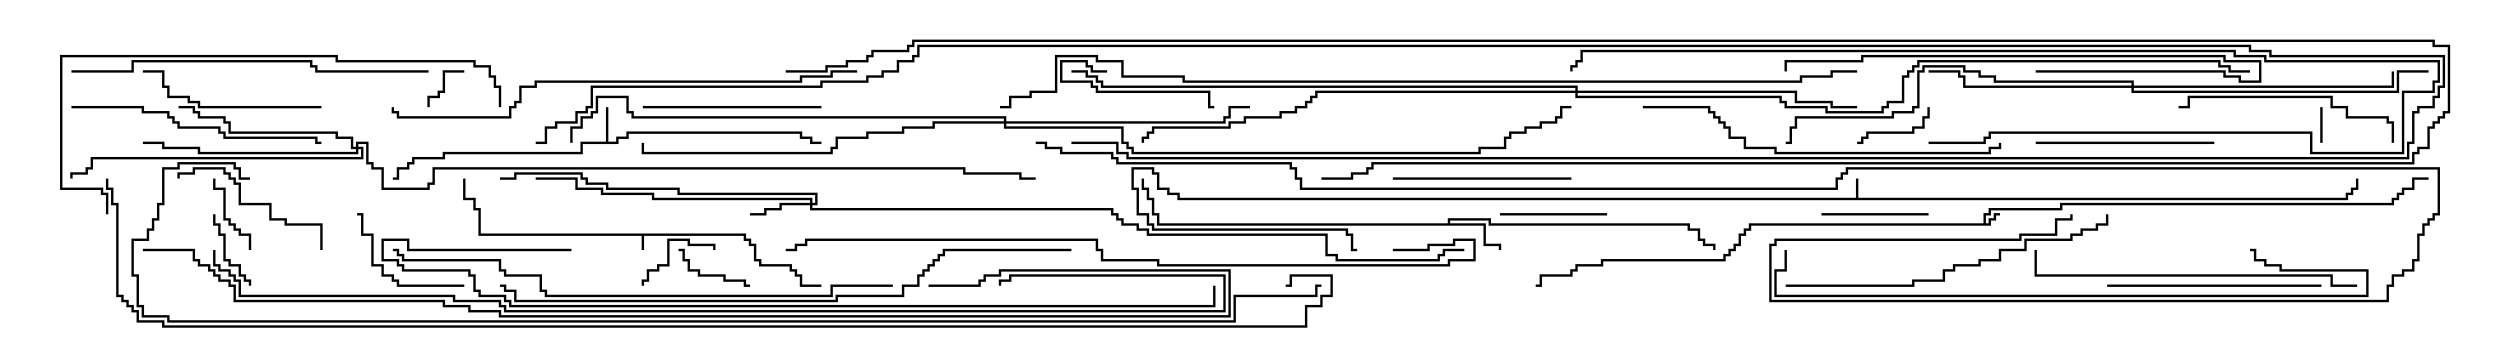 <svg version="1.1" width="105" height="15" xmlns="http://www.w3.org/2000/svg"><path d="M31.336,9.807L31.336,10.021L31.55,10.021L31.55,10.236L31.764,10.236L31.764,10.879L31.979,10.879L31.979,11.093L33.264,11.093L33.264,11.307L33.479,11.307L33.479,11.521L33.693,11.521L33.693,11.95L34.5,11.95L34.5,12.05L33.593,12.05L33.593,11.621L33.379,11.621L33.379,11.407L33.164,11.407L33.164,11.193L31.879,11.193L31.879,10.979L31.664,10.979L31.664,10.336L31.45,10.336L31.45,10.121L31.236,10.121L31.236,9.907L27.05,9.907L27.05,10.5L26.95,10.5L26.95,9.907L20.093,9.907L20.093,8.836L19.879,8.836L19.879,8.407L19.45,8.407L19.45,7.5L19.55,7.5L19.55,8.307L19.979,8.307L19.979,8.736L20.193,8.736L20.193,9.807z" stroke="none"/><path d="M83.307,9.379L83.307,8.95L83.521,8.95L83.521,8.736L86.521,8.736L86.521,8.521L100.45,8.521L100.45,8.307L100.664,8.307L100.664,8.093L100.879,8.093L100.879,7.879L101.307,7.879L101.307,7.45L102,7.45L102,7.55L101.407,7.55L101.407,7.979L100.979,7.979L100.979,8.193L100.764,8.193L100.764,8.407L100.55,8.407L100.55,8.621L86.621,8.621L86.621,8.836L83.621,8.836L83.621,9.05L83.407,9.05L83.407,9.379L83.521,9.379L83.521,9.164L83.736,9.164L83.736,8.95L84,8.95L84,9.05L83.836,9.05L83.836,9.264L83.621,9.264L83.621,9.479L73.55,9.479L73.55,9.693L73.336,9.693L73.336,9.907L73.121,9.907L73.121,10.336L72.907,10.336L72.907,10.55L72.693,10.55L72.693,10.764L72.479,10.764L72.479,10.979L67.336,10.979L67.336,11.193L66.264,11.193L66.264,11.407L66.05,11.407L66.05,11.621L64.764,11.621L64.764,12.05L64.5,12.05L64.5,11.95L64.664,11.95L64.664,11.521L65.95,11.521L65.95,11.307L66.164,11.307L66.164,11.093L67.236,11.093L67.236,10.879L72.379,10.879L72.379,10.664L72.593,10.664L72.593,10.45L72.807,10.45L72.807,10.236L73.021,10.236L73.021,9.807L73.236,9.807L73.236,9.593L73.45,9.593L73.45,9.379z" stroke="none"/><path d="M77.95,8.307L77.95,7.5L78.05,7.5L78.05,8.307L98.521,8.307L98.521,8.093L98.736,8.093L98.736,7.879L98.95,7.879L98.95,7.5L99.05,7.5L99.05,7.979L98.836,7.979L98.836,8.193L98.621,8.193L98.621,8.407L49.45,8.407L49.45,8.193L49.021,8.193L49.021,7.979L48.593,7.979L48.593,7.336L48.379,7.336L48.379,7.121L47.621,7.121L47.621,7.879L47.836,7.879L47.836,8.95L48.264,8.95L48.264,9.379L48.479,9.379L48.479,9.593L56.621,9.593L56.621,9.807L56.836,9.807L56.836,10.45L57,10.45L57,10.55L56.736,10.55L56.736,9.907L56.521,9.907L56.521,9.693L48.379,9.693L48.379,9.479L48.164,9.479L48.164,9.05L47.736,9.05L47.736,7.979L47.521,7.979L47.521,7.021L48.479,7.021L48.479,7.236L48.693,7.236L48.693,7.879L49.121,7.879L49.121,8.093L49.55,8.093L49.55,8.307z" stroke="none"/><path d="M25.45,5.95L25.45,4.5L25.55,4.5L25.55,5.95L25.879,5.95L25.879,5.736L26.307,5.736L26.307,5.521L33.693,5.521L33.693,5.736L34.121,5.736L34.121,5.95L34.5,5.95L34.5,6.05L34.021,6.05L34.021,5.836L33.593,5.836L33.593,5.621L26.407,5.621L26.407,5.836L25.979,5.836L25.979,6.05L24.479,6.05L24.479,6.479L18.693,6.479L18.693,6.693L17.407,6.693L17.407,6.907L17.193,6.907L17.193,7.121L16.764,7.121L16.764,7.55L16.5,7.55L16.5,7.45L16.664,7.45L16.664,7.021L17.093,7.021L17.093,6.807L17.307,6.807L17.307,6.593L18.593,6.593L18.593,6.379L24.379,6.379L24.379,5.95z" stroke="none"/><path d="M60.807,9.379L60.807,9.164L62.621,9.164L62.621,9.379L70.979,9.379L70.979,9.593L71.407,9.593L71.407,10.021L71.621,10.021L71.621,10.236L72.05,10.236L72.05,10.5L71.95,10.5L71.95,10.336L71.521,10.336L71.521,10.121L71.307,10.121L71.307,9.693L70.879,9.693L70.879,9.479L62.521,9.479L62.521,9.264L60.907,9.264L60.907,9.379L62.407,9.379L62.407,10.236L63.05,10.236L63.05,10.5L62.95,10.5L62.95,10.336L62.307,10.336L62.307,9.479L48.593,9.479L48.593,9.05L48.379,9.05L48.379,8.407L48.164,8.407L48.164,7.979L47.95,7.979L47.95,7.5L48.05,7.5L48.05,7.879L48.264,7.879L48.264,8.307L48.479,8.307L48.479,8.95L48.693,8.95L48.693,9.379z" stroke="none"/><path d="M34.021,8.521L34.021,8.407L27.379,8.407L27.379,8.193L25.236,8.193L25.236,7.979L24.164,7.979L24.164,7.55L22.5,7.55L22.5,7.45L24.264,7.45L24.264,7.879L25.336,7.879L25.336,8.093L27.479,8.093L27.479,8.307L34.121,8.307L34.121,8.521L34.236,8.521L34.236,8.193L28.45,8.193L28.45,7.979L25.45,7.979L25.45,7.764L24.593,7.764L24.593,7.55L24.379,7.55L24.379,7.336L21.693,7.336L21.693,7.55L21,7.55L21,7.45L21.593,7.45L21.593,7.236L24.479,7.236L24.479,7.45L24.693,7.45L24.693,7.664L25.55,7.664L25.55,7.879L28.55,7.879L28.55,8.093L34.336,8.093L34.336,8.621L34.121,8.621L34.121,8.736L46.764,8.736L46.764,8.95L46.979,8.95L46.979,9.164L47.193,9.164L47.193,9.379L47.836,9.379L47.836,9.593L48.264,9.593L48.264,9.807L55.764,9.807L55.764,10.664L56.193,10.664L56.193,10.879L60.379,10.879L60.379,10.664L60.593,10.664L60.593,10.45L61.5,10.45L61.5,10.55L60.693,10.55L60.693,10.764L60.479,10.764L60.479,10.979L56.093,10.979L56.093,10.764L55.664,10.764L55.664,9.907L48.164,9.907L48.164,9.693L47.736,9.693L47.736,9.479L47.093,9.479L47.093,9.264L46.879,9.264L46.879,9.05L46.664,9.05L46.664,8.836L34.021,8.836L34.021,8.621L32.836,8.621L32.836,8.836L32.193,8.836L32.193,9.05L31.5,9.05L31.5,8.95L32.093,8.95L32.093,8.736L32.736,8.736L32.736,8.521z" stroke="none"/><path d="M14.95,6.164L14.95,5.95L15.479,5.95L15.479,6.807L15.693,6.807L15.693,7.021L16.121,7.021L16.121,7.879L17.95,7.879L17.95,7.664L18.164,7.664L18.164,7.021L40.55,7.021L40.55,7.236L42.907,7.236L42.907,7.45L43.5,7.45L43.5,7.55L42.807,7.55L42.807,7.336L40.45,7.336L40.45,7.121L18.264,7.121L18.264,7.764L18.05,7.764L18.05,7.979L16.021,7.979L16.021,7.121L15.593,7.121L15.593,6.907L15.379,6.907L15.379,6.05L15.05,6.05L15.05,6.164L15.264,6.164L15.264,6.693L3.907,6.693L3.907,7.121L3.693,7.121L3.693,7.336L3.05,7.336L3.05,7.5L2.95,7.5L2.95,7.236L3.593,7.236L3.593,7.021L3.807,7.021L3.807,6.593L15.164,6.593L15.164,6.264L15.05,6.264L15.05,6.479L8.307,6.479L8.307,6.264L6.807,6.264L6.807,6.05L6,6.05L6,5.95L6.907,5.95L6.907,6.164L8.407,6.164L8.407,6.379L14.95,6.379L14.95,6.264L14.736,6.264L14.736,5.836L14.093,5.836L14.093,5.621L9.593,5.621L9.593,5.193L9.379,5.193L9.379,4.979L8.307,4.979L8.307,4.764L8.093,4.764L8.093,4.55L7.5,4.55L7.5,4.45L8.193,4.45L8.193,4.664L8.407,4.664L8.407,4.879L9.479,4.879L9.479,5.093L9.693,5.093L9.693,5.521L14.193,5.521L14.193,5.736L14.836,5.736L14.836,6.164z" stroke="none"/><path d="M89.521,3.593L89.521,3.479L83.736,3.479L83.736,3.264L83.093,3.264L83.093,3.05L82.45,3.05L82.45,2.836L80.836,2.836L80.836,3.05L80.621,3.05L80.621,4.55L80.407,4.55L80.407,4.764L79.55,4.764L79.55,4.979L75.479,4.979L75.479,5.407L75.264,5.407L75.264,6.05L75,6.05L75,5.95L75.164,5.95L75.164,5.307L75.379,5.307L75.379,4.879L79.45,4.879L79.45,4.664L80.307,4.664L80.307,4.45L80.521,4.45L80.521,2.95L80.736,2.95L80.736,2.736L82.55,2.736L82.55,2.95L83.193,2.95L83.193,3.164L83.836,3.164L83.836,3.379L89.621,3.379L89.621,3.593L100.45,3.593L100.45,3L100.55,3L100.55,3.693L89.621,3.693L89.621,3.807L100.664,3.807L100.664,2.95L102,2.95L102,3.05L100.764,3.05L100.764,3.907L89.521,3.907L89.521,3.693L82.45,3.693L82.45,3.264L82.236,3.264L82.236,3.05L81,3.05L81,2.95L82.336,2.95L82.336,3.164L82.55,3.164L82.55,3.593z" stroke="none"/><path d="M42.164,5.093L42.164,4.979L26.521,4.979L26.521,4.764L26.307,4.764L26.307,4.121L25.121,4.121L25.121,4.764L24.907,4.764L24.907,4.979L24.479,4.979L24.479,5.407L24.05,5.407L24.05,6L23.95,6L23.95,5.307L24.379,5.307L24.379,4.879L24.807,4.879L24.807,4.664L25.021,4.664L25.021,4.021L26.407,4.021L26.407,4.664L26.621,4.664L26.621,4.879L42.264,4.879L42.264,5.093L51.379,5.093L51.379,4.879L51.593,4.879L51.593,4.45L52.5,4.45L52.5,4.55L51.693,4.55L51.693,4.979L51.479,4.979L51.479,5.193L42.264,5.193L42.264,5.307L47.193,5.307L47.193,5.95L47.407,5.95L47.407,6.164L47.621,6.164L47.621,6.379L62.093,6.379L62.093,6.164L63.164,6.164L63.164,5.736L63.379,5.736L63.379,5.521L64.021,5.521L64.021,5.307L64.664,5.307L64.664,5.093L65.307,5.093L65.307,4.879L65.521,4.879L65.521,4.45L66,4.45L66,4.55L65.621,4.55L65.621,4.979L65.407,4.979L65.407,5.193L64.764,5.193L64.764,5.407L64.121,5.407L64.121,5.621L63.479,5.621L63.479,5.836L63.264,5.836L63.264,6.264L62.193,6.264L62.193,6.479L47.521,6.479L47.521,6.264L47.307,6.264L47.307,6.05L47.093,6.05L47.093,5.407L42.164,5.407L42.164,5.193L39.264,5.193L39.264,5.407L37.979,5.407L37.979,5.621L36.479,5.621L36.479,5.836L35.193,5.836L35.193,6.264L34.979,6.264L34.979,6.479L26.95,6.479L26.95,6L27.05,6L27.05,6.379L34.879,6.379L34.879,6.164L35.093,6.164L35.093,5.736L36.379,5.736L36.379,5.521L37.879,5.521L37.879,5.307L39.164,5.307L39.164,5.093z" stroke="none"/><path d="M66.164,3.807L66.164,3.693L46.236,3.693L46.236,3.479L46.021,3.479L46.021,3.264L45.593,3.264L45.593,3.05L45,3.05L45,2.95L45.693,2.95L45.693,3.164L46.121,3.164L46.121,3.379L46.336,3.379L46.336,3.593L66.264,3.593L66.264,3.807L75.479,3.807L75.479,4.236L76.979,4.236L76.979,4.45L78,4.45L78,4.55L76.879,4.55L76.879,4.336L75.379,4.336L75.379,3.907L66.264,3.907L66.264,4.021L74.836,4.021L74.836,4.236L75.05,4.236L75.05,4.45L76.764,4.45L76.764,4.664L79.021,4.664L79.021,4.45L79.236,4.45L79.236,4.236L79.879,4.236L79.879,3.164L80.093,3.164L80.093,2.95L80.307,2.95L80.307,2.736L80.521,2.736L80.521,2.521L93.264,2.521L93.264,2.736L93.693,2.736L93.693,2.95L94.5,2.95L94.5,3.05L93.593,3.05L93.593,2.836L93.164,2.836L93.164,2.621L80.621,2.621L80.621,2.836L80.407,2.836L80.407,3.05L80.193,3.05L80.193,3.264L79.979,3.264L79.979,4.336L79.336,4.336L79.336,4.55L79.121,4.55L79.121,4.764L76.664,4.764L76.664,4.55L74.95,4.55L74.95,4.336L74.736,4.336L74.736,4.121L66.164,4.121L66.164,3.907L55.336,3.907L55.336,4.121L55.121,4.121L55.121,4.336L54.907,4.336L54.907,4.55L54.479,4.55L54.479,4.764L53.836,4.764L53.836,4.979L52.336,4.979L52.336,5.193L51.693,5.193L51.693,5.407L48.479,5.407L48.479,5.621L48.264,5.621L48.264,5.836L48.05,5.836L48.05,6L47.95,6L47.95,5.736L48.164,5.736L48.164,5.521L48.379,5.521L48.379,5.307L51.593,5.307L51.593,5.093L52.236,5.093L52.236,4.879L53.736,4.879L53.736,4.664L54.379,4.664L54.379,4.45L54.807,4.45L54.807,4.236L55.021,4.236L55.021,4.021L55.236,4.021L55.236,3.807z" stroke="none"/><path d="M97.45,4.5L97.55,4.5L97.55,6L97.45,6z" stroke="none"/><path d="M19.5,2.95L19.5,3.05L18.693,3.05L18.693,3.907L18.479,3.907L18.479,4.121L18.05,4.121L18.05,4.5L17.95,4.5L17.95,4.021L18.379,4.021L18.379,3.807L18.593,3.807L18.593,2.95z" stroke="none"/><path d="M31.5,11.95L31.5,12.05L31.236,12.05L31.236,11.836L30.379,11.836L30.379,11.621L29.307,11.621L29.307,11.407L28.879,11.407L28.879,10.979L28.664,10.979L28.664,10.55L28.5,10.55L28.5,10.45L28.764,10.45L28.764,10.879L28.979,10.879L28.979,11.307L29.407,11.307L29.407,11.521L30.479,11.521L30.479,11.736L31.336,11.736L31.336,11.95z" stroke="none"/><path d="M80.95,4.5L81.05,4.5L81.05,4.979L80.836,4.979L80.836,5.407L80.407,5.407L80.407,5.621L78.479,5.621L78.479,5.836L78.264,5.836L78.264,6.05L78,6.05L78,5.95L78.164,5.95L78.164,5.736L78.379,5.736L78.379,5.521L80.307,5.521L80.307,5.307L80.736,5.307L80.736,4.879L80.95,4.879z" stroke="none"/><path d="M8.95,9L9.05,9L9.05,9.379L9.264,9.379L9.264,9.807L9.479,9.807L9.479,10.879L9.693,10.879L9.693,11.093L10.121,11.093L10.121,11.521L10.336,11.521L10.336,11.736L10.55,11.736L10.55,12L10.45,12L10.45,11.836L10.236,11.836L10.236,11.621L10.021,11.621L10.021,11.193L9.593,11.193L9.593,10.979L9.379,10.979L9.379,9.907L9.164,9.907L9.164,9.479L8.95,9.479z" stroke="none"/><path d="M30.05,10.5L29.95,10.5L29.95,10.336L28.879,10.336L28.879,10.121L28.121,10.121L28.121,11.193L27.693,11.193L27.693,11.407L27.264,11.407L27.264,11.836L27.05,11.836L27.05,12L26.95,12L26.95,11.736L27.164,11.736L27.164,11.307L27.593,11.307L27.593,11.093L28.021,11.093L28.021,10.021L28.979,10.021L28.979,10.236L30.05,10.236z" stroke="none"/><path d="M10.55,10.5L10.45,10.5L10.45,9.907L10.021,9.907L10.021,9.693L9.807,9.693L9.807,9.479L9.593,9.479L9.593,9.264L9.379,9.264L9.379,7.979L8.95,7.979L8.95,7.5L9.05,7.5L9.05,7.879L9.479,7.879L9.479,9.164L9.693,9.164L9.693,9.379L9.907,9.379L9.907,9.593L10.121,9.593L10.121,9.807L10.55,9.807z" stroke="none"/><path d="M67.5,8.95L67.5,9.05L63,9.05L63,8.95z" stroke="none"/><path d="M76.5,9.05L76.5,8.95L81,8.95L81,9.05z" stroke="none"/><path d="M46.5,2.95L46.5,3.05L45.807,3.05L45.807,2.836L45.593,2.836L45.593,2.621L44.621,2.621L44.621,3.379L45.907,3.379L45.907,3.593L46.121,3.593L46.121,3.807L50.836,3.807L50.836,4.45L51,4.45L51,4.55L50.736,4.55L50.736,3.907L46.021,3.907L46.021,3.693L45.807,3.693L45.807,3.479L44.521,3.479L44.521,2.521L45.693,2.521L45.693,2.736L45.907,2.736L45.907,2.95z" stroke="none"/><path d="M19.5,11.95L19.5,12.05L16.664,12.05L16.664,11.836L16.45,11.836L16.45,11.621L16.021,11.621L16.021,11.193L15.593,11.193L15.593,9.907L15.164,9.907L15.164,9.05L15,9.05L15,8.95L15.264,8.95L15.264,9.807L15.693,9.807L15.693,11.093L16.121,11.093L16.121,11.521L16.55,11.521L16.55,11.736L16.764,11.736L16.764,11.95z" stroke="none"/><path d="M13.55,10.5L13.45,10.5L13.45,9.479L11.95,9.479L11.95,9.264L11.307,9.264L11.307,8.621L10.021,8.621L10.021,7.764L9.807,7.764L9.807,7.55L9.593,7.55L9.593,7.336L9.379,7.336L9.379,7.121L8.193,7.121L8.193,7.336L7.55,7.336L7.55,7.5L7.45,7.5L7.45,7.236L8.093,7.236L8.093,7.021L9.479,7.021L9.479,7.236L9.693,7.236L9.693,7.45L9.907,7.45L9.907,7.664L10.121,7.664L10.121,8.521L11.407,8.521L11.407,9.164L12.05,9.164L12.05,9.379L13.55,9.379z" stroke="none"/><path d="M93,5.95L93,6.05L85.5,6.05L85.5,5.95z" stroke="none"/><path d="M27,4.55L27,4.45L34.5,4.45L34.5,4.55z" stroke="none"/><path d="M66,7.45L66,7.55L58.5,7.55L58.5,7.45z" stroke="none"/><path d="M13.5,4.45L13.5,4.55L8.307,4.55L8.307,4.336L7.879,4.336L7.879,4.121L7.021,4.121L7.021,3.693L6.807,3.693L6.807,3.05L6,3.05L6,2.95L6.907,2.95L6.907,3.593L7.121,3.593L7.121,4.021L7.979,4.021L7.979,4.236L8.407,4.236L8.407,4.45z" stroke="none"/><path d="M88.5,12.05L88.5,11.95L97.5,11.95L97.5,12.05z" stroke="none"/><path d="M100.55,6L100.45,6L100.45,5.193L100.236,5.193L100.236,4.979L98.521,4.979L98.521,4.55L97.879,4.55L97.879,4.121L91.979,4.121L91.979,4.55L91.5,4.55L91.5,4.45L91.879,4.45L91.879,4.021L97.979,4.021L97.979,4.45L98.621,4.45L98.621,4.879L100.336,4.879L100.336,5.093L100.55,5.093z" stroke="none"/><path d="M85.5,3.05L85.5,2.95L93.479,2.95L93.479,3.164L94.121,3.164L94.121,3.379L94.879,3.379L94.879,2.621L93.379,2.621L93.379,2.407L78.264,2.407L78.264,2.621L75.05,2.621L75.05,3L74.95,3L74.95,2.521L78.164,2.521L78.164,2.307L93.479,2.307L93.479,2.521L94.979,2.521L94.979,3.479L94.021,3.479L94.021,3.264L93.379,3.264L93.379,3.05z" stroke="none"/><path d="M3,4.55L3,4.45L6.05,4.45L6.05,4.664L7.121,4.664L7.121,4.879L7.336,4.879L7.336,5.093L7.55,5.093L7.55,5.307L9.264,5.307L9.264,5.521L9.479,5.521L9.479,5.736L13.336,5.736L13.336,5.95L13.5,5.95L13.5,6.05L13.236,6.05L13.236,5.836L9.379,5.836L9.379,5.621L9.164,5.621L9.164,5.407L7.45,5.407L7.45,5.193L7.236,5.193L7.236,4.979L7.021,4.979L7.021,4.764L5.95,4.764L5.95,4.55z" stroke="none"/><path d="M99,11.95L99,12.05L97.879,12.05L97.879,11.621L85.45,11.621L85.45,10.5L85.55,10.5L85.55,11.521L97.979,11.521L97.979,11.95z" stroke="none"/><path d="M75,12.05L75,11.95L80.307,11.95L80.307,11.736L81.593,11.736L81.593,11.307L82.021,11.307L82.021,11.093L83.093,11.093L83.093,10.879L83.95,10.879L83.95,10.45L85.021,10.45L85.021,10.021L86.95,10.021L86.95,9.807L87.379,9.807L87.379,9.593L88.021,9.593L88.021,9.379L88.45,9.379L88.45,9L88.55,9L88.55,9.479L88.121,9.479L88.121,9.693L87.479,9.693L87.479,9.907L87.05,9.907L87.05,10.121L85.121,10.121L85.121,10.55L84.05,10.55L84.05,10.979L83.193,10.979L83.193,11.193L82.121,11.193L82.121,11.407L81.693,11.407L81.693,11.836L80.407,11.836L80.407,12.05z" stroke="none"/><path d="M3,3.05L3,2.95L5.521,2.95L5.521,2.521L13.121,2.521L13.121,2.736L13.336,2.736L13.336,2.95L18,2.95L18,3.05L13.236,3.05L13.236,2.836L13.021,2.836L13.021,2.621L5.621,2.621L5.621,3.05z" stroke="none"/><path d="M69,4.55L69,4.45L71.836,4.45L71.836,4.664L72.05,4.664L72.05,4.879L72.264,4.879L72.264,5.093L72.479,5.093L72.479,5.307L72.693,5.307L72.693,5.736L73.336,5.736L73.336,6.164L74.621,6.164L74.621,6.379L83.521,6.379L83.521,6.164L83.95,6.164L83.95,6L84.05,6L84.05,6.264L83.621,6.264L83.621,6.479L74.521,6.479L74.521,6.264L73.236,6.264L73.236,5.836L72.593,5.836L72.593,5.407L72.379,5.407L72.379,5.193L72.164,5.193L72.164,4.979L71.95,4.979L71.95,4.764L71.736,4.764L71.736,4.55z" stroke="none"/><path d="M81,6.05L81,5.95L83.307,5.95L83.307,5.736L83.521,5.736L83.521,5.521L97.121,5.521L97.121,6.379L100.879,6.379L100.879,3.807L102.164,3.807L102.164,3.379L102.379,3.379L102.379,2.621L95.093,2.621L95.093,2.407L93.807,2.407L93.807,2.193L66.479,2.193L66.479,2.621L66.264,2.621L66.264,2.836L66.05,2.836L66.05,3L65.95,3L65.95,2.736L66.164,2.736L66.164,2.521L66.379,2.521L66.379,2.093L93.907,2.093L93.907,2.307L95.193,2.307L95.193,2.521L102.479,2.521L102.479,3.479L102.264,3.479L102.264,3.907L100.979,3.907L100.979,6.479L97.021,6.479L97.021,5.621L83.621,5.621L83.621,5.836L83.407,5.836L83.407,6.05z" stroke="none"/><path d="M21.05,4.5L20.95,4.5L20.95,3.693L20.736,3.693L20.736,3.264L20.521,3.264L20.521,2.836L19.879,2.836L19.879,2.621L14.093,2.621L14.093,2.407L2.621,2.407L2.621,7.879L4.336,7.879L4.336,8.093L4.55,8.093L4.55,9L4.45,9L4.45,8.193L4.236,8.193L4.236,7.979L2.521,7.979L2.521,2.307L14.193,2.307L14.193,2.521L19.979,2.521L19.979,2.736L20.621,2.736L20.621,3.164L20.836,3.164L20.836,3.593L21.05,3.593z" stroke="none"/><path d="M74.95,10.5L75.05,10.5L75.05,11.407L74.621,11.407L74.621,12.379L99.379,12.379L99.379,11.407L95.736,11.407L95.736,11.193L95.093,11.193L95.093,10.979L94.664,10.979L94.664,10.55L94.5,10.55L94.5,10.45L94.764,10.45L94.764,10.879L95.193,10.879L95.193,11.093L95.836,11.093L95.836,11.307L99.479,11.307L99.479,12.479L74.521,12.479L74.521,11.307L74.95,11.307z" stroke="none"/><path d="M36,2.95L36,3.05L34.979,3.05L34.979,3.264L33.693,3.264L33.693,3.479L22.55,3.479L22.55,3.693L21.907,3.693L21.907,4.336L21.693,4.336L21.693,4.55L21.479,4.55L21.479,4.979L16.664,4.979L16.664,4.764L16.45,4.764L16.45,4.5L16.55,4.5L16.55,4.664L16.764,4.664L16.764,4.879L21.379,4.879L21.379,4.45L21.593,4.45L21.593,4.236L21.807,4.236L21.807,3.593L22.45,3.593L22.45,3.379L33.593,3.379L33.593,3.164L34.879,3.164L34.879,2.95z" stroke="none"/><path d="M37.5,11.95L37.5,12.05L34.979,12.05L34.979,12.479L22.879,12.479L22.879,12.264L22.664,12.264L22.664,11.621L21.164,11.621L21.164,11.407L20.95,11.407L20.95,10.979L16.879,10.979L16.879,10.764L16.664,10.764L16.664,10.55L16.5,10.55L16.5,10.45L16.764,10.45L16.764,10.664L16.979,10.664L16.979,10.879L21.05,10.879L21.05,11.307L21.264,11.307L21.264,11.521L22.764,11.521L22.764,12.164L22.979,12.164L22.979,12.379L34.879,12.379L34.879,11.95z" stroke="none"/><path d="M45,6.05L45,5.95L46.979,5.95L46.979,6.379L47.407,6.379L47.407,6.593L101.093,6.593L101.093,5.95L101.307,5.95L101.307,4.664L101.521,4.664L101.521,4.45L102.164,4.45L102.164,4.021L102.379,4.021L102.379,3.593L102.593,3.593L102.593,2.407L95.307,2.407L95.307,2.193L94.45,2.193L94.45,1.979L38.621,1.979L38.621,2.407L38.407,2.407L38.407,2.621L37.764,2.621L37.764,3.05L37.121,3.05L37.121,3.264L36.479,3.264L36.479,3.479L34.55,3.479L34.55,3.693L24.907,3.693L24.907,4.55L24.693,4.55L24.693,4.764L24.264,4.764L24.264,5.193L23.407,5.193L23.407,5.407L22.979,5.407L22.979,6.05L22.5,6.05L22.5,5.95L22.879,5.95L22.879,5.307L23.307,5.307L23.307,5.093L24.164,5.093L24.164,4.664L24.593,4.664L24.593,4.45L24.807,4.45L24.807,3.593L34.45,3.593L34.45,3.379L36.379,3.379L36.379,3.164L37.021,3.164L37.021,2.95L37.664,2.95L37.664,2.521L38.307,2.521L38.307,2.307L38.521,2.307L38.521,1.879L94.55,1.879L94.55,2.093L95.407,2.093L95.407,2.307L102.693,2.307L102.693,3.693L102.479,3.693L102.479,4.121L102.264,4.121L102.264,4.55L101.621,4.55L101.621,4.764L101.407,4.764L101.407,6.05L101.193,6.05L101.193,6.693L47.307,6.693L47.307,6.479L46.879,6.479L46.879,6.05z" stroke="none"/><path d="M33,3.05L33,2.95L34.664,2.95L34.664,2.736L35.521,2.736L35.521,2.521L36.379,2.521L36.379,2.307L36.593,2.307L36.593,2.093L38.093,2.093L38.093,1.879L38.307,1.879L38.307,1.664L102.264,1.664L102.264,1.879L102.907,1.879L102.907,4.764L102.693,4.764L102.693,4.979L102.479,4.979L102.479,5.193L102.264,5.193L102.264,5.407L102.05,5.407L102.05,6.264L101.621,6.264L101.621,6.479L101.407,6.479L101.407,6.907L57.693,6.907L57.693,7.121L57.479,7.121L57.479,7.336L56.836,7.336L56.836,7.55L55.5,7.55L55.5,7.45L56.736,7.45L56.736,7.236L57.379,7.236L57.379,7.021L57.593,7.021L57.593,6.807L101.307,6.807L101.307,6.379L101.521,6.379L101.521,6.164L101.95,6.164L101.95,5.307L102.164,5.307L102.164,5.093L102.379,5.093L102.379,4.879L102.593,4.879L102.593,4.664L102.807,4.664L102.807,1.979L102.164,1.979L102.164,1.764L38.407,1.764L38.407,1.979L38.193,1.979L38.193,2.193L36.693,2.193L36.693,2.407L36.479,2.407L36.479,2.621L35.621,2.621L35.621,2.836L34.764,2.836L34.764,3.05z" stroke="none"/><path d="M45,10.45L45,10.55L39.693,10.55L39.693,10.764L39.479,10.764L39.479,10.979L39.264,10.979L39.264,11.193L39.05,11.193L39.05,11.407L38.836,11.407L38.836,11.621L38.621,11.621L38.621,12.05L37.979,12.05L37.979,12.479L35.193,12.479L35.193,12.693L21.593,12.693L21.593,12.264L21.164,12.264L21.164,12.05L21,12.05L21,11.95L21.264,11.95L21.264,12.164L21.693,12.164L21.693,12.593L35.093,12.593L35.093,12.379L37.879,12.379L37.879,11.95L38.521,11.95L38.521,11.521L38.736,11.521L38.736,11.307L38.95,11.307L38.95,11.093L39.164,11.093L39.164,10.879L39.379,10.879L39.379,10.664L39.593,10.664L39.593,10.45z" stroke="none"/><path d="M58.5,10.55L58.5,10.45L59.95,10.45L59.95,10.236L61.021,10.236L61.021,10.021L61.979,10.021L61.979,10.979L60.907,10.979L60.907,11.193L48.593,11.193L48.593,10.979L46.236,10.979L46.236,10.55L46.021,10.55L46.021,10.121L33.907,10.121L33.907,10.336L33.479,10.336L33.479,10.55L33,10.55L33,10.45L33.379,10.45L33.379,10.236L33.807,10.236L33.807,10.021L46.121,10.021L46.121,10.45L46.336,10.45L46.336,10.879L48.693,10.879L48.693,11.093L60.807,11.093L60.807,10.879L61.879,10.879L61.879,10.121L61.121,10.121L61.121,10.336L60.05,10.336L60.05,10.55z" stroke="none"/><path d="M24,10.45L24,10.55L17.093,10.55L17.093,10.121L16.121,10.121L16.121,10.879L16.764,10.879L16.764,11.093L16.979,11.093L16.979,11.307L19.764,11.307L19.764,11.521L19.979,11.521L19.979,12.164L20.193,12.164L20.193,12.379L21.264,12.379L21.264,12.593L21.479,12.593L21.479,12.807L50.95,12.807L50.95,12L51.05,12L51.05,12.907L21.379,12.907L21.379,12.693L21.164,12.693L21.164,12.479L20.093,12.479L20.093,12.264L19.879,12.264L19.879,11.621L19.664,11.621L19.664,11.407L16.879,11.407L16.879,11.193L16.664,11.193L16.664,10.979L16.021,10.979L16.021,10.021L17.193,10.021L17.193,10.45z" stroke="none"/><path d="M8.95,10.5L9.05,10.5L9.05,11.093L9.264,11.093L9.264,11.307L9.693,11.307L9.693,11.521L9.907,11.521L9.907,11.736L10.121,11.736L10.121,12.379L19.121,12.379L19.121,12.593L21.05,12.593L21.05,12.807L21.264,12.807L21.264,13.021L51.379,13.021L51.379,11.621L42.479,11.621L42.479,11.836L42.05,11.836L42.05,12L41.95,12L41.95,11.736L42.379,11.736L42.379,11.521L51.479,11.521L51.479,13.121L21.164,13.121L21.164,12.907L20.95,12.907L20.95,12.693L19.021,12.693L19.021,12.479L10.021,12.479L10.021,11.836L9.807,11.836L9.807,11.621L9.593,11.621L9.593,11.407L9.164,11.407L9.164,11.193L8.95,11.193z" stroke="none"/><path d="M6,10.55L6,10.45L8.193,10.45L8.193,10.879L8.407,10.879L8.407,11.093L8.836,11.093L8.836,11.307L9.05,11.307L9.05,11.521L9.264,11.521L9.264,11.736L9.693,11.736L9.693,11.95L9.907,11.95L9.907,12.593L18.693,12.593L18.693,12.807L19.764,12.807L19.764,13.021L21.05,13.021L21.05,13.236L51.593,13.236L51.593,11.407L42.05,11.407L42.05,11.621L41.407,11.621L41.407,11.836L41.193,11.836L41.193,12.05L39,12.05L39,11.95L41.093,11.95L41.093,11.736L41.307,11.736L41.307,11.521L41.95,11.521L41.95,11.307L51.693,11.307L51.693,13.336L20.95,13.336L20.95,13.121L19.664,13.121L19.664,12.907L18.593,12.907L18.593,12.693L9.807,12.693L9.807,12.05L9.593,12.05L9.593,11.836L9.164,11.836L9.164,11.621L8.95,11.621L8.95,11.407L8.736,11.407L8.736,11.193L8.307,11.193L8.307,10.979L8.093,10.979L8.093,10.55z" stroke="none"/><path d="M78,2.95L78,3.05L76.979,3.05L76.979,3.264L75.693,3.264L75.693,3.479L49.664,3.479L49.664,3.264L47.093,3.264L47.093,2.621L46.021,2.621L46.021,2.407L44.407,2.407L44.407,3.907L43.336,3.907L43.336,4.121L42.479,4.121L42.479,4.55L42,4.55L42,4.45L42.379,4.45L42.379,4.021L43.236,4.021L43.236,3.807L44.307,3.807L44.307,2.307L46.121,2.307L46.121,2.521L47.193,2.521L47.193,3.164L49.764,3.164L49.764,3.379L75.593,3.379L75.593,3.164L76.879,3.164L76.879,2.95z" stroke="none"/><path d="M43.5,6.05L43.5,5.95L43.979,5.95L43.979,6.164L44.621,6.164L44.621,6.379L46.764,6.379L46.764,6.593L46.979,6.593L46.979,6.807L54.264,6.807L54.264,7.021L54.479,7.021L54.479,7.45L54.693,7.45L54.693,7.879L77.093,7.879L77.093,7.45L77.307,7.45L77.307,7.236L77.521,7.236L77.521,7.021L102.479,7.021L102.479,9.05L102.264,9.05L102.264,9.264L102.05,9.264L102.05,9.479L101.836,9.479L101.836,9.907L101.621,9.907L101.621,10.979L101.407,10.979L101.407,11.407L100.979,11.407L100.979,11.621L100.55,11.621L100.55,12.05L100.336,12.05L100.336,12.693L74.307,12.693L74.307,10.236L74.521,10.236L74.521,10.021L84.807,10.021L84.807,9.807L86.307,9.807L86.307,9.164L86.95,9.164L86.95,9L87.05,9L87.05,9.264L86.407,9.264L86.407,9.907L84.907,9.907L84.907,10.121L74.621,10.121L74.621,10.336L74.407,10.336L74.407,12.593L100.236,12.593L100.236,11.95L100.45,11.95L100.45,11.521L100.879,11.521L100.879,11.307L101.307,11.307L101.307,10.879L101.521,10.879L101.521,9.807L101.736,9.807L101.736,9.379L101.95,9.379L101.95,9.164L102.164,9.164L102.164,8.95L102.379,8.95L102.379,7.121L77.621,7.121L77.621,7.336L77.407,7.336L77.407,7.55L77.193,7.55L77.193,7.979L54.593,7.979L54.593,7.55L54.379,7.55L54.379,7.121L54.164,7.121L54.164,6.907L46.879,6.907L46.879,6.693L46.664,6.693L46.664,6.479L44.521,6.479L44.521,6.264L43.879,6.264L43.879,6.05z" stroke="none"/><path d="M55.5,11.95L55.5,12.05L55.336,12.05L55.336,12.479L51.907,12.479L51.907,13.55L7.021,13.55L7.021,13.336L5.95,13.336L5.95,12.907L5.736,12.907L5.736,11.621L5.521,11.621L5.521,10.021L6.164,10.021L6.164,9.593L6.379,9.593L6.379,9.164L6.593,9.164L6.593,8.521L6.807,8.521L6.807,7.021L7.45,7.021L7.45,6.807L9.907,6.807L9.907,7.021L10.121,7.021L10.121,7.45L10.5,7.45L10.5,7.55L10.021,7.55L10.021,7.121L9.807,7.121L9.807,6.907L7.55,6.907L7.55,7.121L6.907,7.121L6.907,8.621L6.693,8.621L6.693,9.264L6.479,9.264L6.479,9.693L6.264,9.693L6.264,10.121L5.621,10.121L5.621,11.521L5.836,11.521L5.836,12.807L6.05,12.807L6.05,13.236L7.121,13.236L7.121,13.45L51.807,13.45L51.807,12.379L55.236,12.379L55.236,11.95z" stroke="none"/><path d="M4.45,7.5L4.55,7.5L4.55,7.879L4.764,7.879L4.764,8.521L4.979,8.521L4.979,12.379L5.193,12.379L5.193,12.593L5.407,12.593L5.407,12.807L5.621,12.807L5.621,13.021L5.836,13.021L5.836,13.45L6.907,13.45L6.907,13.664L54.807,13.664L54.807,12.807L55.45,12.807L55.45,12.379L55.879,12.379L55.879,11.621L54.264,11.621L54.264,12.05L54,12.05L54,11.95L54.164,11.95L54.164,11.521L55.979,11.521L55.979,12.479L55.55,12.479L55.55,12.907L54.907,12.907L54.907,13.764L6.807,13.764L6.807,13.55L5.736,13.55L5.736,13.121L5.521,13.121L5.521,12.907L5.307,12.907L5.307,12.693L5.093,12.693L5.093,12.479L4.879,12.479L4.879,8.621L4.664,8.621L4.664,7.979L4.45,7.979z" stroke="none"/></svg>